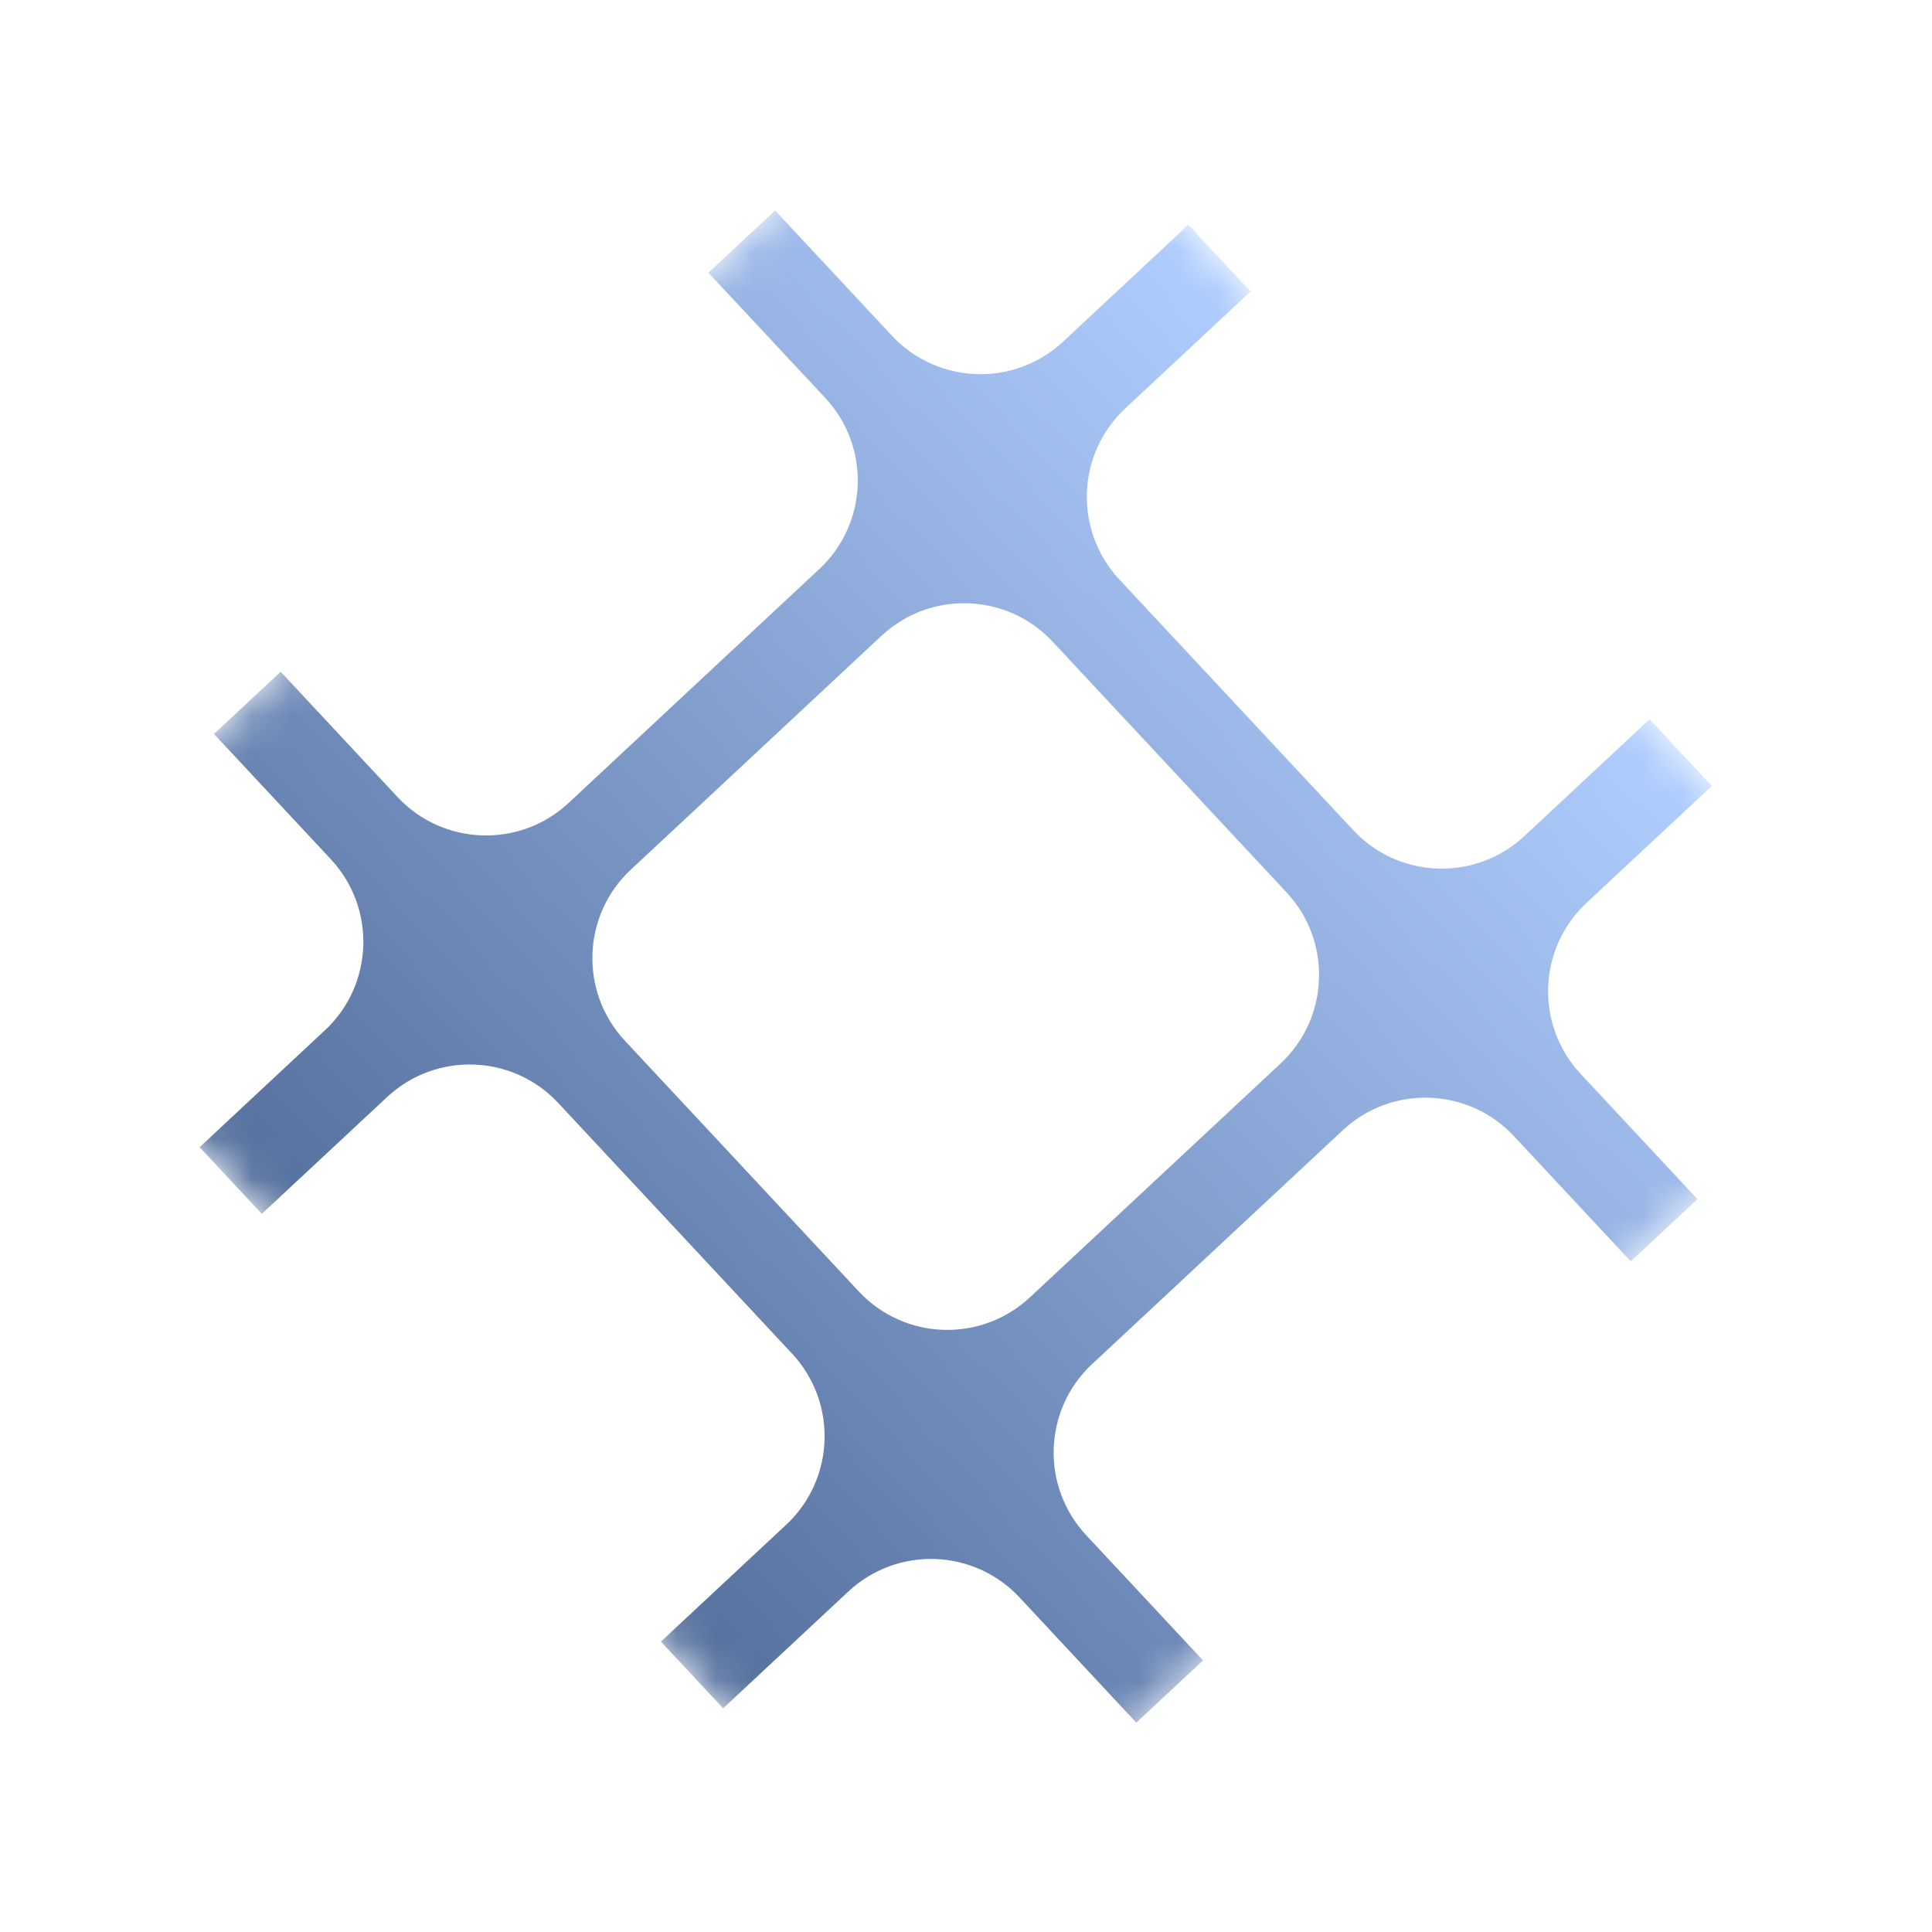 <svg width="50" height="50" viewBox="0 0 50 50" fill="none" xmlns="http://www.w3.org/2000/svg">
<g clip-path="url(#clip0_14570_713)">
<mask id="mask0_14570_713" style="mask-type:luminance" maskUnits="userSpaceOnUse" x="0" y="0" width="50" height="50">
<path d="M-0 24.158L23.875 49.75L49.467 25.875L25.592 0.282L-0 24.158Z" fill="white"/>
</mask>
<g mask="url(#mask0_14570_713)">
<path fill-rule="evenodd" clip-rule="evenodd" d="M26.385 41.341L29.41 44.585L31.137 42.974L28.111 39.731C26.93 38.465 26.999 36.482 28.264 35.301L28.271 35.296L31.508 32.276L34.745 29.256L34.751 29.25C36.017 28.069 38 28.138 39.181 29.404L42.207 32.647L43.933 31.037L40.907 27.793C39.726 26.528 39.795 24.544 41.061 23.364L41.067 23.358L44.304 20.338L42.694 18.612L39.457 21.632L39.45 21.638C38.185 22.818 36.202 22.75 35.021 21.484L31.995 18.241L28.969 14.997C27.788 13.732 27.857 11.748 29.123 10.568L29.129 10.562L32.366 7.542L30.756 5.816L27.519 8.836L27.513 8.842C26.247 10.022 24.264 9.954 23.083 8.688L20.057 5.445L18.331 7.055L21.357 10.298C22.538 11.564 22.469 13.547 21.203 14.728L21.197 14.733L17.96 17.753L14.723 20.773L14.716 20.779C13.451 21.96 11.468 21.891 10.287 20.626L7.261 17.382L5.535 18.992L8.561 22.236C9.742 23.502 9.673 25.485 8.407 26.666L8.401 26.671L5.164 29.691L6.774 31.417L10.011 28.398L10.017 28.392C11.283 27.211 13.266 27.28 14.447 28.545L17.473 31.789L20.499 35.032C21.679 36.298 21.61 38.281 20.345 39.462L20.339 39.467L17.102 42.487L18.712 44.213L21.949 41.194L21.955 41.188C23.221 40.007 25.204 40.076 26.385 41.341ZM30.269 19.851L27.243 16.607C26.062 15.342 24.079 15.273 22.814 16.454L22.807 16.46L19.57 19.48L16.333 22.5L16.327 22.505C15.061 23.686 14.992 25.669 16.173 26.935L19.199 30.178L22.225 33.422C23.405 34.687 25.389 34.756 26.654 33.575L26.66 33.57L29.898 30.55L33.135 27.53L33.141 27.524C34.407 26.343 34.476 24.36 33.295 23.094L30.269 19.851Z" fill="url(#paint0_linear_14570_713)"/>
</g>
</g>
<defs>
<linearGradient id="paint0_linear_14570_713" x1="11.938" y1="36.952" x2="37.53" y2="13.077" gradientUnits="userSpaceOnUse">
<stop stop-color="#55709D"/>
<stop offset="1" stop-color="#B0CEFF"/>
</linearGradient>
<clipPath id="clip0_14570_713">
<rect width="35" height="35" fill="white" transform="translate(0 24.156) rotate(-43.012)"/>
</clipPath>
</defs>
</svg>
